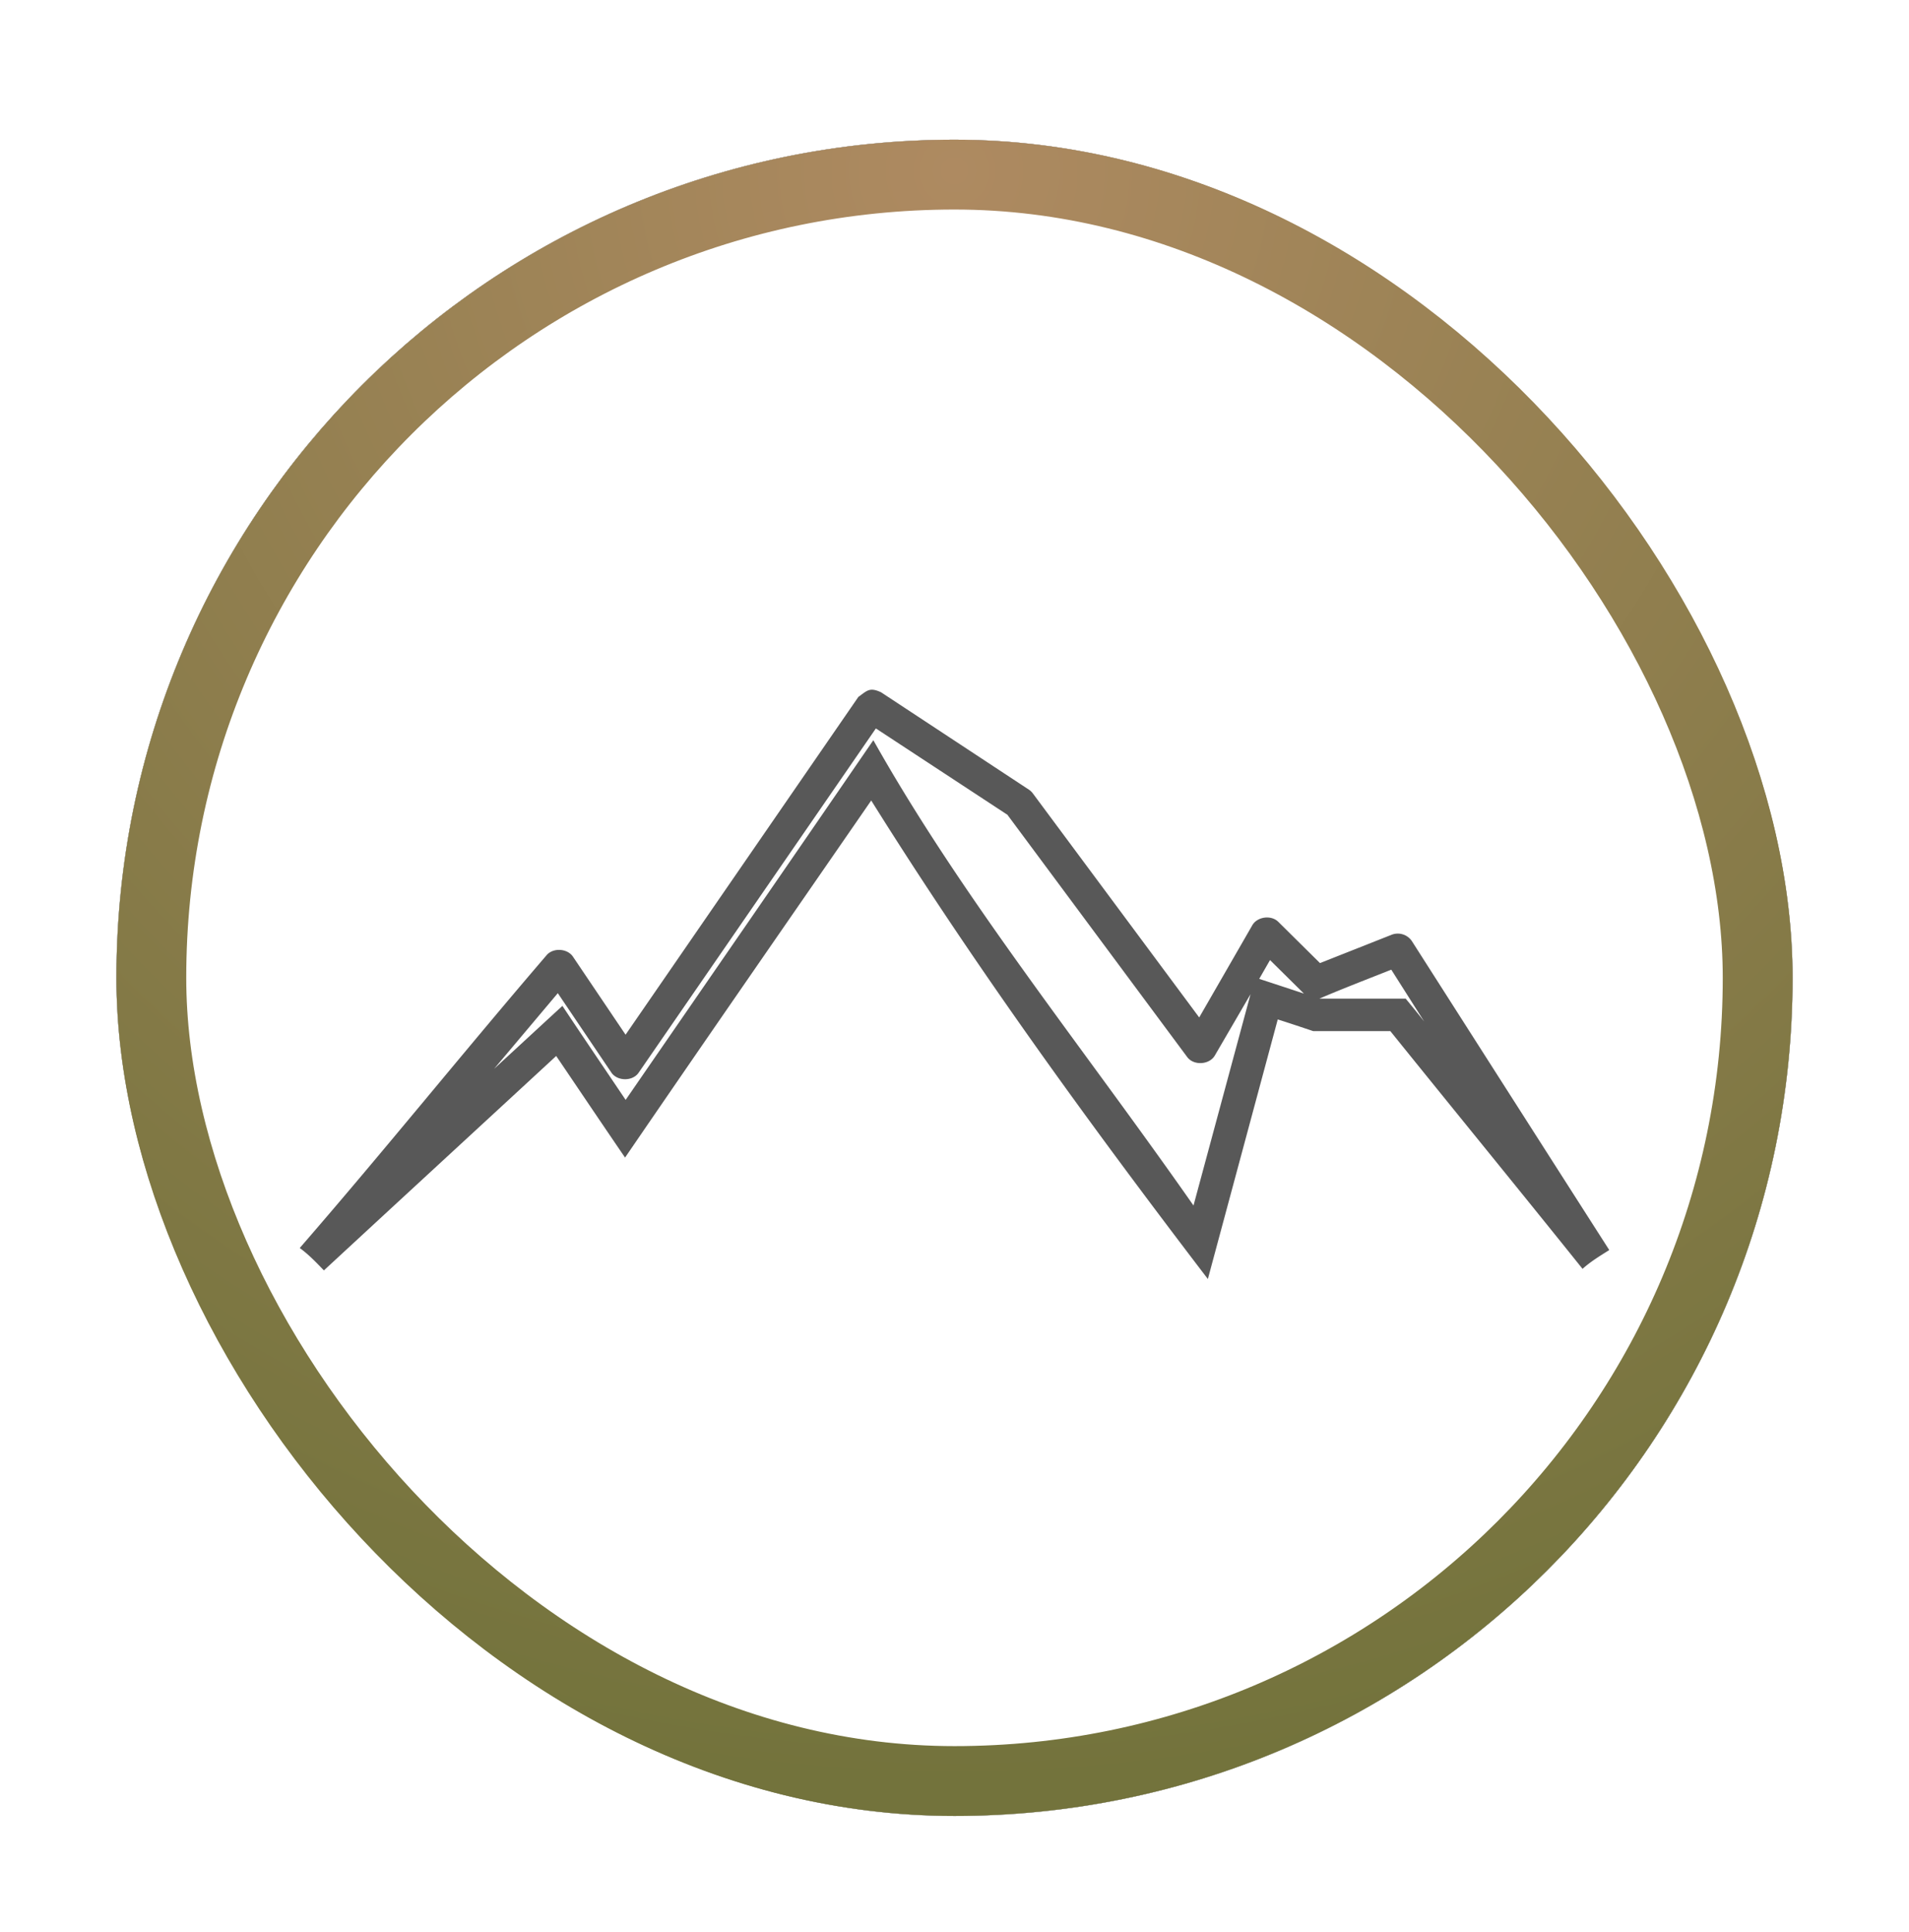 <svg width="82" height="83" viewBox="0 0 82 83" xmlns="http://www.w3.org/2000/svg" xmlns:xlink="http://www.w3.org/1999/xlink"><title>Altitude</title><defs><radialGradient cy="0%" fx="50%" fy="0%" r="100%" id="c"><stop stop-color="#AE8A61" offset="0%"/><stop stop-color="#73733C" offset="100%"/></radialGradient><rect id="b" width="72" height="72" rx="36"/><filter x="-8.3%" y="-8.3%" width="116.7%" height="116.7%" filterUnits="objectBoundingBox" id="a"><feOffset in="SourceAlpha" result="shadowOffsetOuter1"/><feGaussianBlur stdDeviation="2" in="shadowOffsetOuter1" result="shadowBlurOuter1"/><feComposite in="shadowBlurOuter1" in2="SourceAlpha" operator="out" result="shadowBlurOuter1"/><feColorMatrix values="0 0 0 0 0.2 0 0 0 0 0.2 0 0 0 0 0.2 0 0 0 0.3 0" in="shadowBlurOuter1"/></filter></defs><g transform="translate(5 6)" fill="none" fill-rule="evenodd"><use fill="#000" filter="url(#a)" xlink:href="#b"/><use fill="#FFF" xlink:href="#b"/><rect stroke="url(#c)" stroke-width="3" x="1.5" y="1.5" width="69" height="69" rx="34.5"/><path d="M31.871 23.933l-10 14.51-2.252-3.34c-.24-.373-.868-.409-1.148-.066-3.57 4.159-7.004 8.432-10.596 12.568.385.28.709.62 1.038.962 3.323-3.074 6.652-6.139 9.978-9.21.986 1.456 1.966 2.914 2.958 4.364 3.504-5.125 7.047-10.228 10.574-15.338 4.537 7.258 9.492 14.048 14.46 20.554l3.002-11.15c.51.162 1.016.332 1.524.502h3.312c2.747 3.409 5.52 6.798 8.256 10.211.352-.316.75-.557 1.148-.807-2.829-4.42-5.652-8.844-8.476-13.266a.73.73 0 0 0-.86-.282l-3.09 1.222-1.787-1.769c-.308-.31-.915-.228-1.126.154l-2.275 3.95-7.13-9.602a.712.712 0 0 0-.175-.176l-6.359-4.188c-.488-.226-.593-.08-.972.195l-.004.002zm.75 1.354l5.652 3.71L46 39.408c.283.376.97.327 1.192-.088l1.524-2.617-2.45 9.077c-4.762-6.814-9.92-13.167-13.752-19.987-3.537 5.155-7.091 10.3-10.64 15.45-.906-1.346-1.818-2.686-2.716-4.038-.98.901-1.958 1.805-2.936 2.706l2.738-3.252 2.296 3.403c.25.381.907.392 1.17.022l10.196-14.796zm16.932 9.95l1.456 1.44c-.64-.212-1.28-.423-1.92-.632l.464-.808zm5.21.415l1.412 2.225c-.258-.333-.528-.657-.794-.983h-3.708c.975-.42 2.186-.885 3.09-1.245v.003z" fill="#585858" fill-rule="nonzero"/></g></svg>